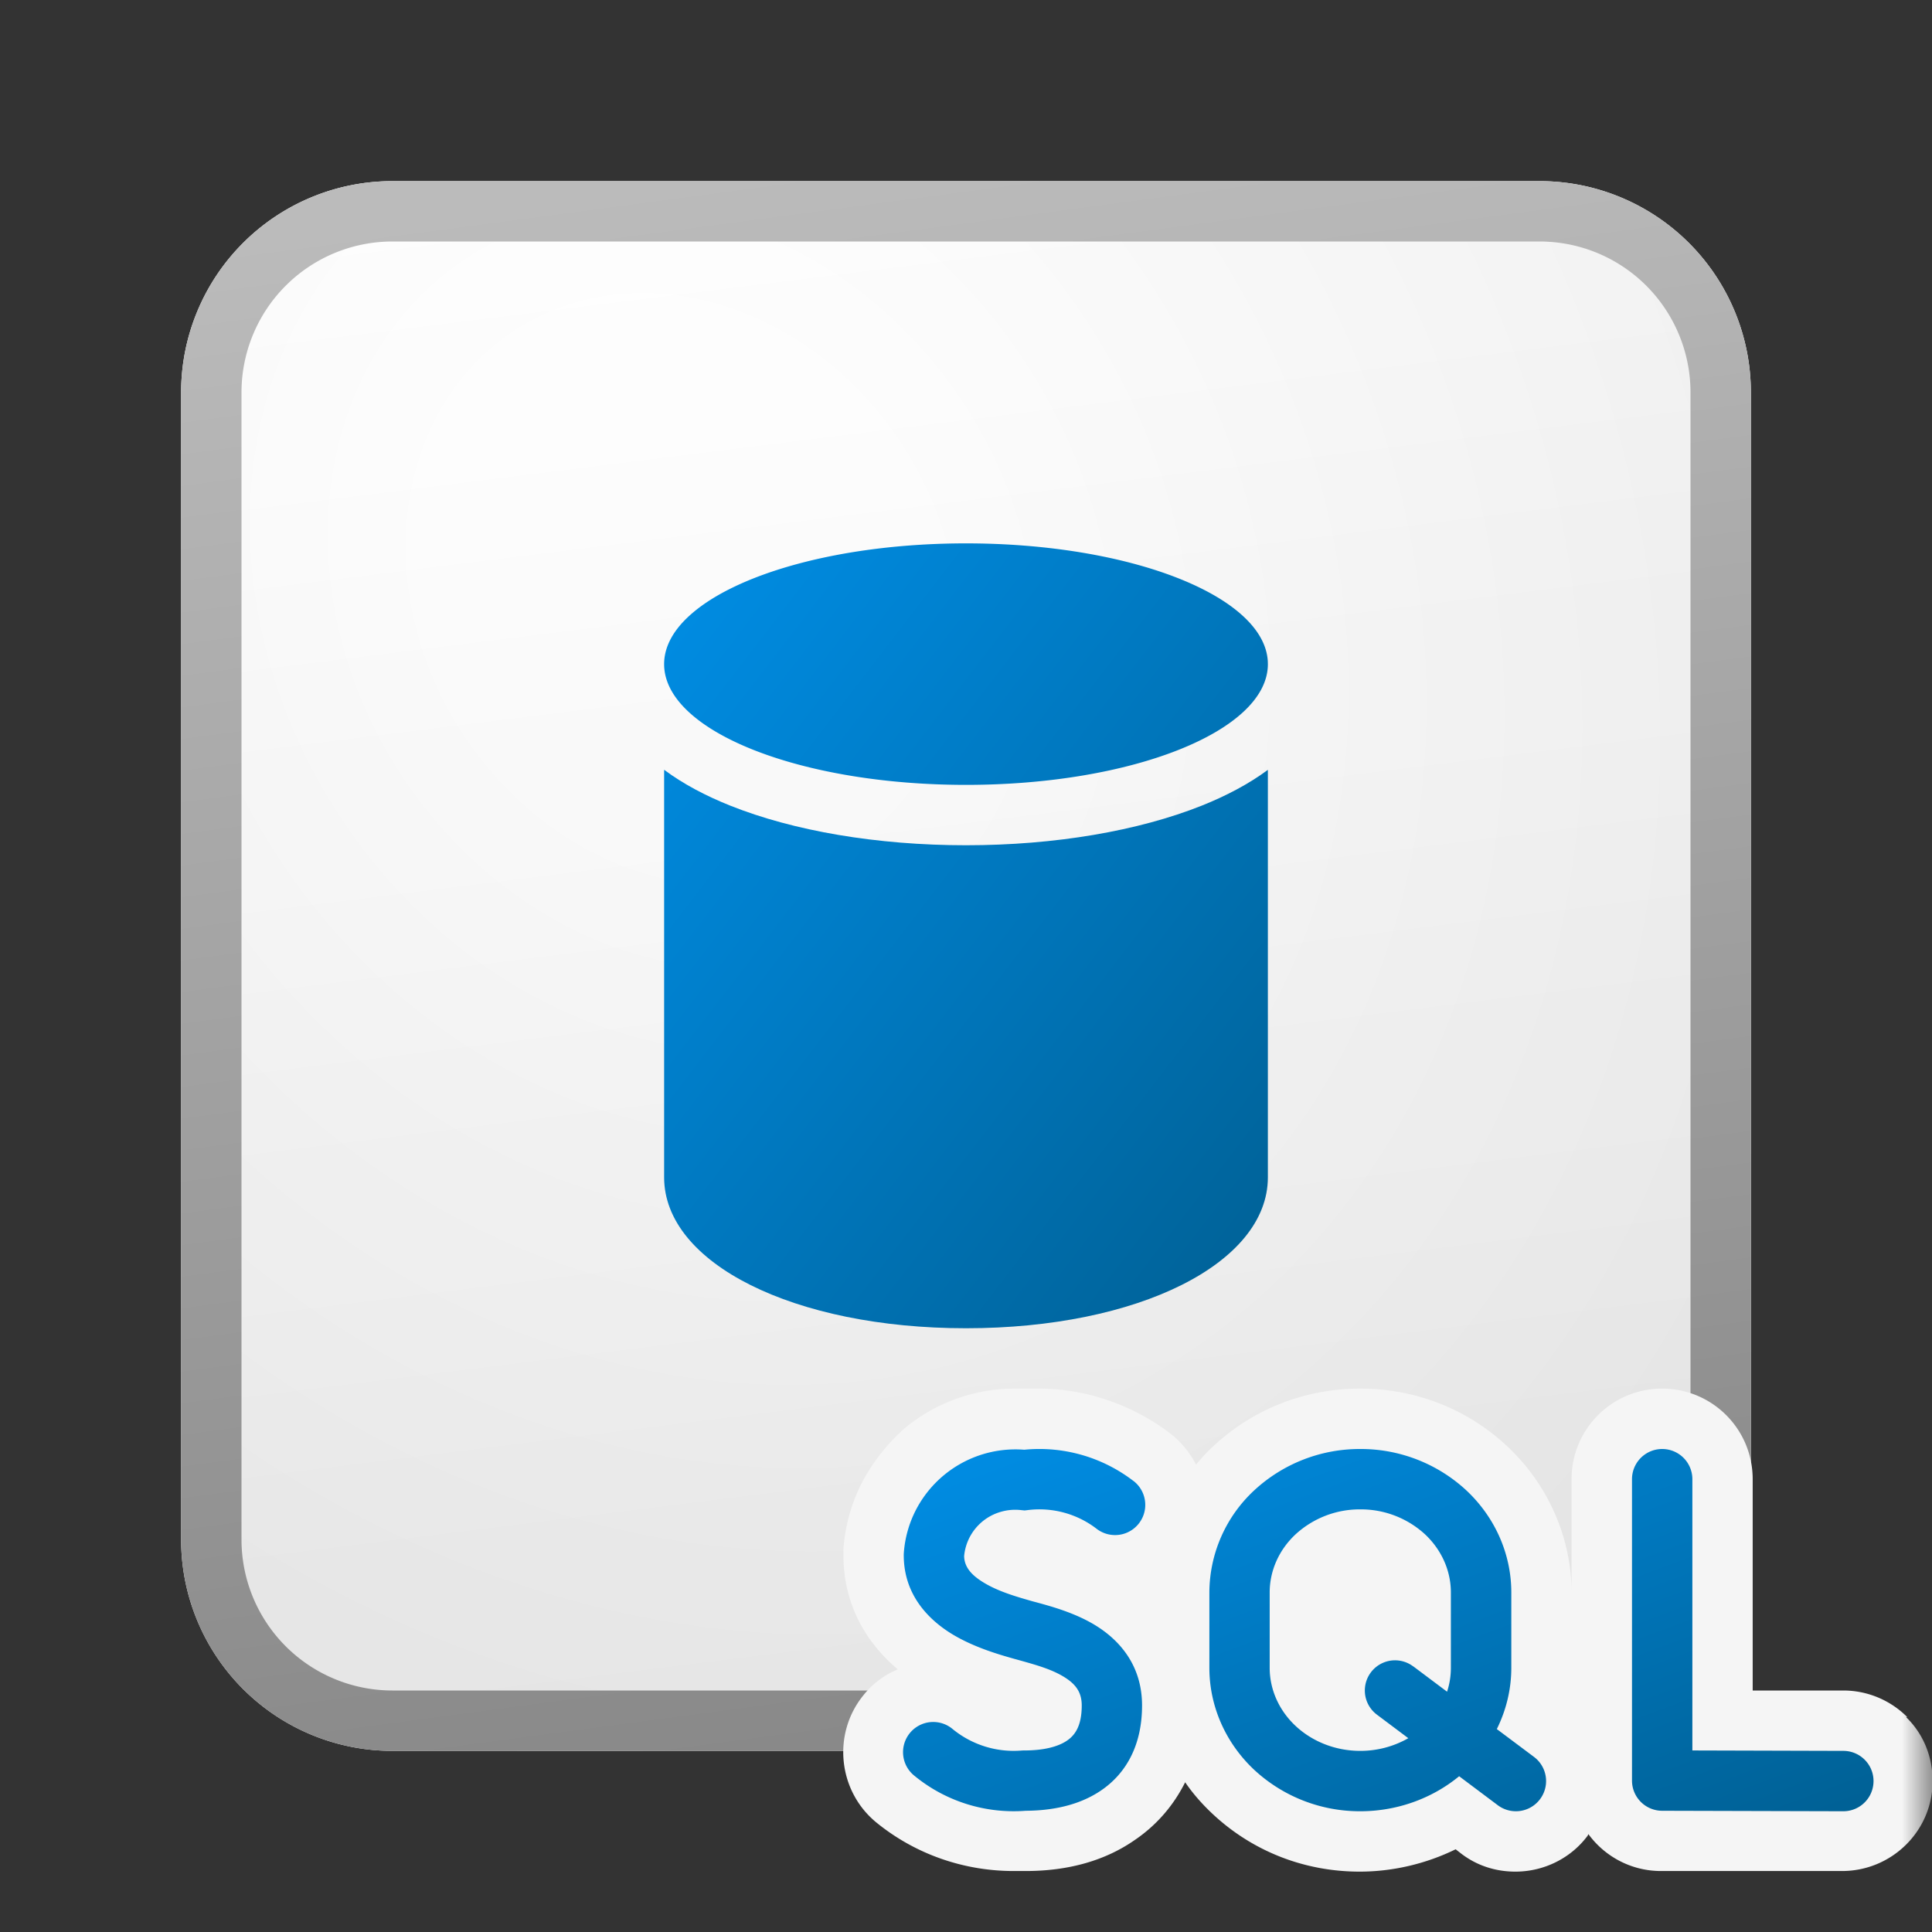 <svg xmlns="http://www.w3.org/2000/svg" width="32" height="32" fill="currentColor"><rect width="100%" height="100%" fill="#333333" stroke="none"/><g clip-path="url(#a)"><mask id="b" width="32" height="32" x="0" y="0" maskUnits="userSpaceOnUse" style="mask-type:luminance"><path fill="#fff" d="M32 0H0v32h32V0Z"/></mask><g mask="url(#b)"><path fill="url(#c)" d="M3 6.5A3.5 3.5 0 0 1 6.5 3h19A3.5 3.5 0 0 1 29 6.5v19a3.5 3.5 0 0 1-3.5 3.5h-19A3.5 3.5 0 0 1 3 25.5v-19Z"/><path fill="url(#d)" fill-opacity=".2" d="M3 6.5A3.5 3.5 0 0 1 6.5 3h19A3.5 3.5 0 0 1 29 6.5v19a3.5 3.5 0 0 1-3.5 3.5h-19A3.5 3.5 0 0 1 3 25.5v-19Z"/><path fill="url(#e)" fill-rule="evenodd" d="M25.5 4h-19A2.5 2.5 0 0 0 4 6.5v19A2.5 2.5 0 0 0 6.5 28h19a2.5 2.5 0 0 0 2.5-2.5v-19A2.5 2.5 0 0 0 25.5 4Zm-19-1A3.5 3.5 0 0 0 3 6.5v19A3.5 3.5 0 0 0 6.5 29h19a3.5 3.5 0 0 0 3.5-3.5v-19A3.5 3.5 0 0 0 25.5 3h-19Z" clip-rule="evenodd"/><path fill="url(#f)" d="M16 14c1.475 0 2.857-.238 3.907-.657.395-.158.77-.353 1.093-.592V19.5c0 1.425-2.149 2.5-5 2.5s-5-1.075-5-2.5v-6.75c.322.24.698.435 1.093.593 1.05.42 2.432.657 3.907.657Z"/><path fill="url(#g)" d="M11 11c0 1.105 2.239 2 5 2s5-.895 5-2l-.001-.043C20.942 9.872 18.726 9 16 9c-2.071 0-3.848.504-4.607 1.222-.24.226-.378.475-.392.735A.878.878 0 0 0 11 11Z"/><path fill="#F5F5F5" d="M31.59 28.44c-.28-.28-.66-.44-1.06-.44h-1.5v-3.5c0-.83-.67-1.5-1.5-1.5s-1.5.67-1.5 1.5v1.88c0-.91-.39-1.79-1.06-2.42-.66-.62-1.52-.96-2.44-.96-.92 0-1.78.34-2.44.96-.1.09-.19.19-.28.3-.1-.2-.25-.38-.43-.52-.62-.47-1.39-.74-2.17-.74h-.4a2.855 2.855 0 0 0-1.83.66c-.28.25-.52.55-.7.89-.18.35-.28.72-.31 1.1v.11c0 .75.32 1.4.9 1.89-.22.09-.42.24-.57.43-.52.64-.42 1.59.22 2.11.64.52 1.44.8 2.27.8h.2c.7 0 1.31-.17 1.8-.51.37-.25.65-.58.84-.96.13.19.28.36.45.52.66.62 1.52.96 2.44.96.55 0 1.1-.13 1.59-.37l.09.07c.26.2.57.3.9.3.47 0 .92-.22 1.2-.6 0 0 0-.01.01-.02.27.37.71.61 1.2.61h3c.82 0 1.5-.66 1.5-1.49 0-.4-.15-.78-.44-1.06h.02Zm-12.56-2.11h-.01.01Z"/><path fill="url(#h)" fill-rule="evenodd" d="M22.531 24a2.57 2.57 0 0 0-1.756.684 2.317 2.317 0 0 0-.744 1.691v1.25c0 .64.272 1.248.744 1.69a2.57 2.57 0 0 0 1.756.685c.6 0 1.181-.205 1.637-.58l.64.48a.5.5 0 0 0 .6-.8l-.616-.461c.155-.313.24-.658.24-1.014v-1.25c0-.64-.273-1.248-.745-1.69A2.57 2.57 0 0 0 22.531 24Zm.877 3.6.56.42c.042-.128.063-.26.063-.395v-1.25c0-.354-.15-.7-.427-.961A1.57 1.57 0 0 0 22.53 25a1.57 1.57 0 0 0-1.072.414c-.278.26-.428.607-.428.961v1.25c0 .354.15.7.428.961.28.262.664.414 1.072.414a1.6 1.6 0 0 0 .796-.21l-.52-.39a.5.5 0 1 1 .6-.8Z" clip-rule="evenodd"/><path fill="url(#i)" d="M18.774 24.53a2.557 2.557 0 0 0-1.809-.518 1.857 1.857 0 0 0-1.796 1 1.84 1.84 0 0 0-.199.713l-.001.017v.017c0 .661.416 1.073.806 1.31.368.222.792.341 1.033.409l.026.007.079.022c.248.07.498.139.704.264.2.121.3.257.3.477 0 .352-.122.499-.244.582-.155.106-.4.163-.704.163h-.021l-.022.001a1.596 1.596 0 0 1-1.142-.351.5.5 0 1 0-.63.776c.515.42 1.173.624 1.836.573.39-.002.858-.072 1.245-.335.428-.29.681-.765.681-1.409 0-.67-.379-1.088-.78-1.332-.334-.203-.723-.309-.957-.373l-.075-.02c-.256-.073-.564-.16-.81-.31-.23-.139-.32-.275-.325-.438a.842.842 0 0 1 .603-.733.857.857 0 0 1 .34-.03l.059.006.058-.007c.405-.049.813.063 1.135.311a.5.5 0 0 0 .61-.793Z"/><path fill="url(#j)" d="M28.031 24.5a.5.5 0 1 0-1 0v4.992a.5.5 0 0 0 .499.5l3 .008a.5.5 0 1 0 .003-1l-2.502-.007V24.5Z"/></g></g><defs><linearGradient id="c" x1="10.222" x2="13.511" y1="3" y2="29.311" gradientUnits="userSpaceOnUse"><stop stop-color="#fff"/><stop offset="1" stop-color="#EBEBEB"/></linearGradient><linearGradient id="e" x1="11.396" x2="14.897" y1="3" y2="29.256" gradientUnits="userSpaceOnUse"><stop stop-color="#BBB"/><stop offset="1" stop-color="#888"/></linearGradient><linearGradient id="f" x1="11" x2="23.565" y1="9" y2="18.665" gradientUnits="userSpaceOnUse"><stop stop-color="#008EE6"/><stop offset="1" stop-color="#006094"/></linearGradient><linearGradient id="g" x1="11" x2="23.565" y1="9" y2="18.665" gradientUnits="userSpaceOnUse"><stop stop-color="#008EE6"/><stop offset="1" stop-color="#006094"/></linearGradient><linearGradient id="h" x1="14.969" x2="18.902" y1="24" y2="34.531" gradientUnits="userSpaceOnUse"><stop stop-color="#008EE6"/><stop offset="1" stop-color="#006094"/></linearGradient><linearGradient id="i" x1="14.969" x2="18.902" y1="24" y2="34.531" gradientUnits="userSpaceOnUse"><stop stop-color="#008EE6"/><stop offset="1" stop-color="#006094"/></linearGradient><linearGradient id="j" x1="14.969" x2="18.902" y1="24" y2="34.531" gradientUnits="userSpaceOnUse"><stop stop-color="#008EE6"/><stop offset="1" stop-color="#006094"/></linearGradient><radialGradient id="d" cx="0" cy="0" r="1" gradientTransform="rotate(56.31 -3.476 15.448) scale(24.738 21.408)" gradientUnits="userSpaceOnUse"><stop offset=".177" stop-color="#fff"/><stop offset="1" stop-color="#B8B8B8"/></radialGradient><clipPath id="a"><path fill="#fff" d="M0 0h32v32H0z"/></clipPath></defs></svg>